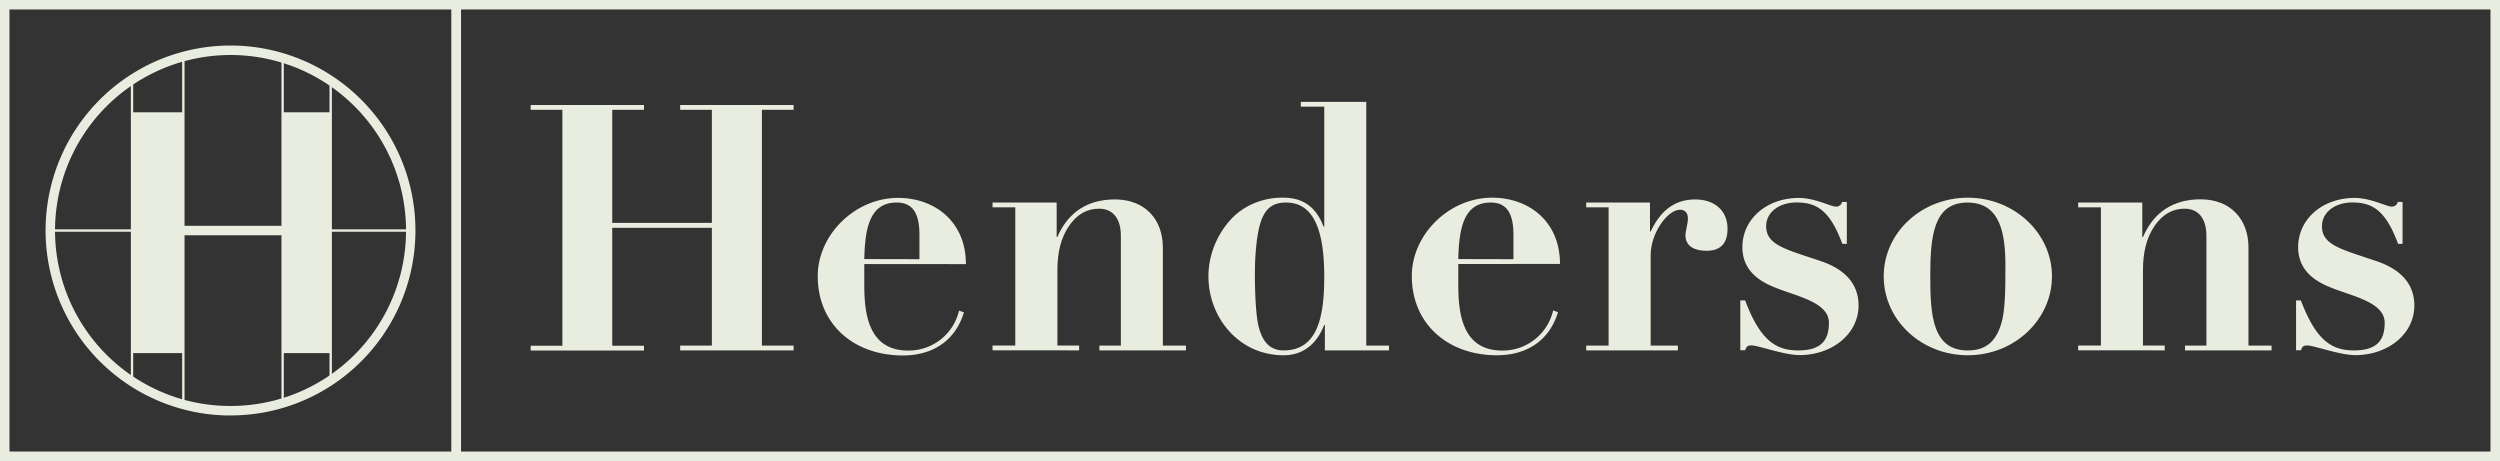 <svg id="Layer_1" data-name="Layer 1" xmlns="http://www.w3.org/2000/svg" viewBox="0 0 965.78 178.1"><rect x="0" y="0" width="965.78" height="178.1" fill="#333333" stroke="none"/><defs><style>.cls-1{fill:#e8eddf;}</style></defs><g id="Layer_2" data-name="Layer 2"><g id="Layer_1-2" data-name="Layer 1-2"><g id="h_logo" data-name="h logo"><path class="cls-1" d="M248.78,40.55v1.86H236.52V86.1H275V42.41H262.76V40.55h43.82v1.86H294.33v91.1h12.25v1.86H262.76v-1.86H275V88H236.52v45.55h12.26v1.86H205v-1.86h12.25V42.41H205V40.55Z"/><path class="cls-1" d="M333.88,102v7.72c0,10.39,1.07,25.7,16.91,25.7A20,20,0,0,0,370.5,120l1.87.67c-3.2,10.66-11.72,16.65-23.57,16.65-19.05,0-32.9-12.12-32.9-30.63,0-16,14.38-30.24,31-30.24,14.12,0,26.24,9.06,26.24,25.58Zm21.31-1.87V90.76c0-8.66-2.8-12.52-8.79-12.52-10.26,0-12.25,9.59-12.52,21.84Z"/><path class="cls-1" d="M449.22,133.51h8.92v1.86H424.71v-1.86H433V91c0-6.52-3.06-10.38-8.39-10.38-4.8,0-8.66,2.26-11.72,6.79s-4.4,10.12-4.4,16.91v29.17h8.39v1.86H383.43v-1.86h8.79V80.1h-8.79V78.24H408.2V91.56h.26c4.27-9.86,12-14.52,22.25-14.52,11.72,0,18.51,7.86,18.51,18.51Z"/><path class="cls-1" d="M527.8,39.35v94.16h8.79v1.86H511.81v-9.85h-.26c-2.8,7.32-8.13,11.72-15.72,11.72-17.18,0-29-14.52-29-30.5,0-11.45,6.39-21.18,12.78-25.57a27.65,27.65,0,0,1,16.25-4.8c8,0,12.79,4.13,15.45,11.19h.27V41.21h-9.06V39.35ZM484.8,109c.13,7.06.53,13.72,1.46,17.32,1.34,5.06,3.87,9.05,9.59,9.05,13.32,0,15.72-13.31,15.72-28.5,0-19.18-4.66-28.63-14.78-28.63-8.26,0-10.93,6-11.86,21.57-.15,2.4-.15,5.73-.15,9.19Z"/><path class="cls-1" d="M563.36,102v7.72c0,10.39,1.06,25.7,16.91,25.7A20,20,0,0,0,600,119.92l1.87.67c-3.2,10.66-11.73,16.65-23.58,16.65-19,0-32.89-12.12-32.89-30.63,0-16,14.38-30.24,31-30.24,14.12,0,26.24,9.06,26.24,25.58Zm21.3-1.87V90.76c0-8.66-2.79-12.52-8.79-12.52-10.25,0-12.25,9.59-12.51,21.84Z"/><path class="cls-1" d="M659.25,96.88c-4.4,0-8.13-1.59-8.13-6,0-1.86.94-4.26.94-6.53,0-1.59-.67-3.33-3.07-3.33-4.66,0-11.32,8.8-11.32,17.59V133.5h10.52v1.86H612.77V133.5h8.65V80.1h-8.65V78.24h24.64V89.43h.26c3.2-6.8,8.26-12.39,17.18-12.39,7.46,0,12.52,4.26,12.52,11.32C667.37,93.69,665,96.88,659.25,96.88Z"/><path class="cls-1" d="M711.59,78h1.86V94.22h-1.73c-4.79-12.92-9.85-16-17.71-16-6.66,0-11.72,3.73-11.72,9.19,0,7.46,8.12,9,21.44,13.58,7.72,2.67,14.25,7.73,14.25,17,0,11.06-10.25,19.18-22.77,19.18-6.13,0-15.85-3.73-18.65-3.73-1.46,0-1.86.4-2.4,1.86H672.3V116.06h1.86c5.86,15.45,11.86,19.31,20.51,19.31,9.06,0,11.86-4.12,11.86-10.65,0-8.39-13.59-10.39-22.24-14.25-6.13-2.67-11.19-7.06-11.19-15,0-10.66,9.19-19,21.84-19,6.13,0,12.39,3.33,14.12,3.33A2.25,2.25,0,0,0,711.59,78Z"/><path class="cls-1" d="M760.2,137.24c-18,0-32.5-13.59-32.5-30.5s14.65-30.37,32.5-30.37S792.7,90,792.7,106.74,778.18,137.24,760.2,137.24ZM773.12,125c1.46-4.93,1.6-12.12,1.6-22.11,0-12.52-1.87-24.64-14.65-24.64-13.06,0-14.39,12.78-14.39,28.5,0,15.18.93,28.63,14.52,28.63C765.93,135.37,770.72,133.11,773.12,125Z"/><path class="cls-1" d="M868.61,133.51h8.92v1.86H844.1v-1.86h8.26V91c0-6.52-3.06-10.38-8.39-10.38-4.79,0-8.66,2.26-11.72,6.79s-4.39,10.12-4.39,16.91v29.17h8.39v1.86H802.82v-1.86h8.79V80.1h-8.79V78.24h24.77V91.56h.27C832.12,81.7,839.84,77,850.1,77c11.72,0,18.51,7.86,18.51,18.51Z"/><path class="cls-1" d="M926.28,78h1.86V94.22h-1.73c-4.79-12.92-9.85-16-17.71-16C902,78.24,897,82,897,87.43c0,7.46,8.12,9,21.44,13.58,7.72,2.67,14.25,7.73,14.25,17,0,11.06-10.25,19.18-22.77,19.18-6.13,0-15.85-3.73-18.65-3.73-1.46,0-1.86.4-2.4,1.86H887V116.06h1.86c5.86,15.45,11.86,19.31,20.51,19.31,9.06,0,11.86-4.12,11.86-10.65,0-8.39-13.59-10.39-22.24-14.25-6.13-2.67-11.19-7.06-11.19-15,0-10.66,9.19-19,21.84-19,6.13,0,12.39,3.33,14.12,3.33A2.26,2.26,0,0,0,926.28,78Z"/><path class="cls-1" d="M965.78,178.1H174.44V0H965.78ZM178.1,174.44h784V3.66h-784Z"/><path class="cls-1" d="M178.1,178.1H0V0H178.1ZM3.66,174.44H174.44V3.66H3.66Z"/><polygon class="cls-1" points="127.75 89.06 127.75 136.41 109.19 136.41 109.19 89.06 120.04 89.06 127.75 89.06"/><polygon class="cls-1" points="127.75 43.38 127.75 89.06 120.04 89.06 109.19 89.06 109.19 43.38 127.75 43.38"/><polygon class="cls-1" points="70.83 89.06 70.83 136.41 51 136.41 51 89.06 61.45 89.06 70.83 89.06"/><polygon class="cls-1" points="70.83 43.38 70.83 89.06 61.45 89.06 51 89.06 51 43.38 70.83 43.38"/><path class="cls-1" d="M89.05,160.51A71.47,71.47,0,0,1,50,29.2a70.47,70.47,0,0,1,20.29-9.11,71.46,71.46,0,0,1,71.15,117.54,71.3,71.3,0,0,1-52.39,22.86Zm0-139.26A67.81,67.81,0,0,0,71.3,154.5a68.44,68.44,0,0,0,37.36-.54,66.79,66.79,0,0,0,18.07-8.53,67.82,67.82,0,0,0,0-112.76,66.79,66.79,0,0,0-18.07-8.53A67.86,67.86,0,0,0,89.05,21.25Z"/><polygon class="cls-1" points="50.55 147.44 50.55 30.33 51.46 30.33 51.46 147.37 50.55 147.44"/><rect class="cls-1" x="70.37" y="22.05" width="0.92" height="134.21"/><polygon class="cls-1" points="108.73 155.74 108.73 22.05 109.64 22.05 109.64 155.72 108.73 155.74"/><rect class="cls-1" x="127.29" y="30.33" width="0.92" height="117.12"/><rect class="cls-1" x="120.04" y="88.6" width="38.65" height="0.92"/><rect class="cls-1" x="19.41" y="88.6" width="42.04" height="0.92"/><rect class="cls-1" x="61.45" y="87.23" width="58.59" height="3.66"/></g></g></g></svg>